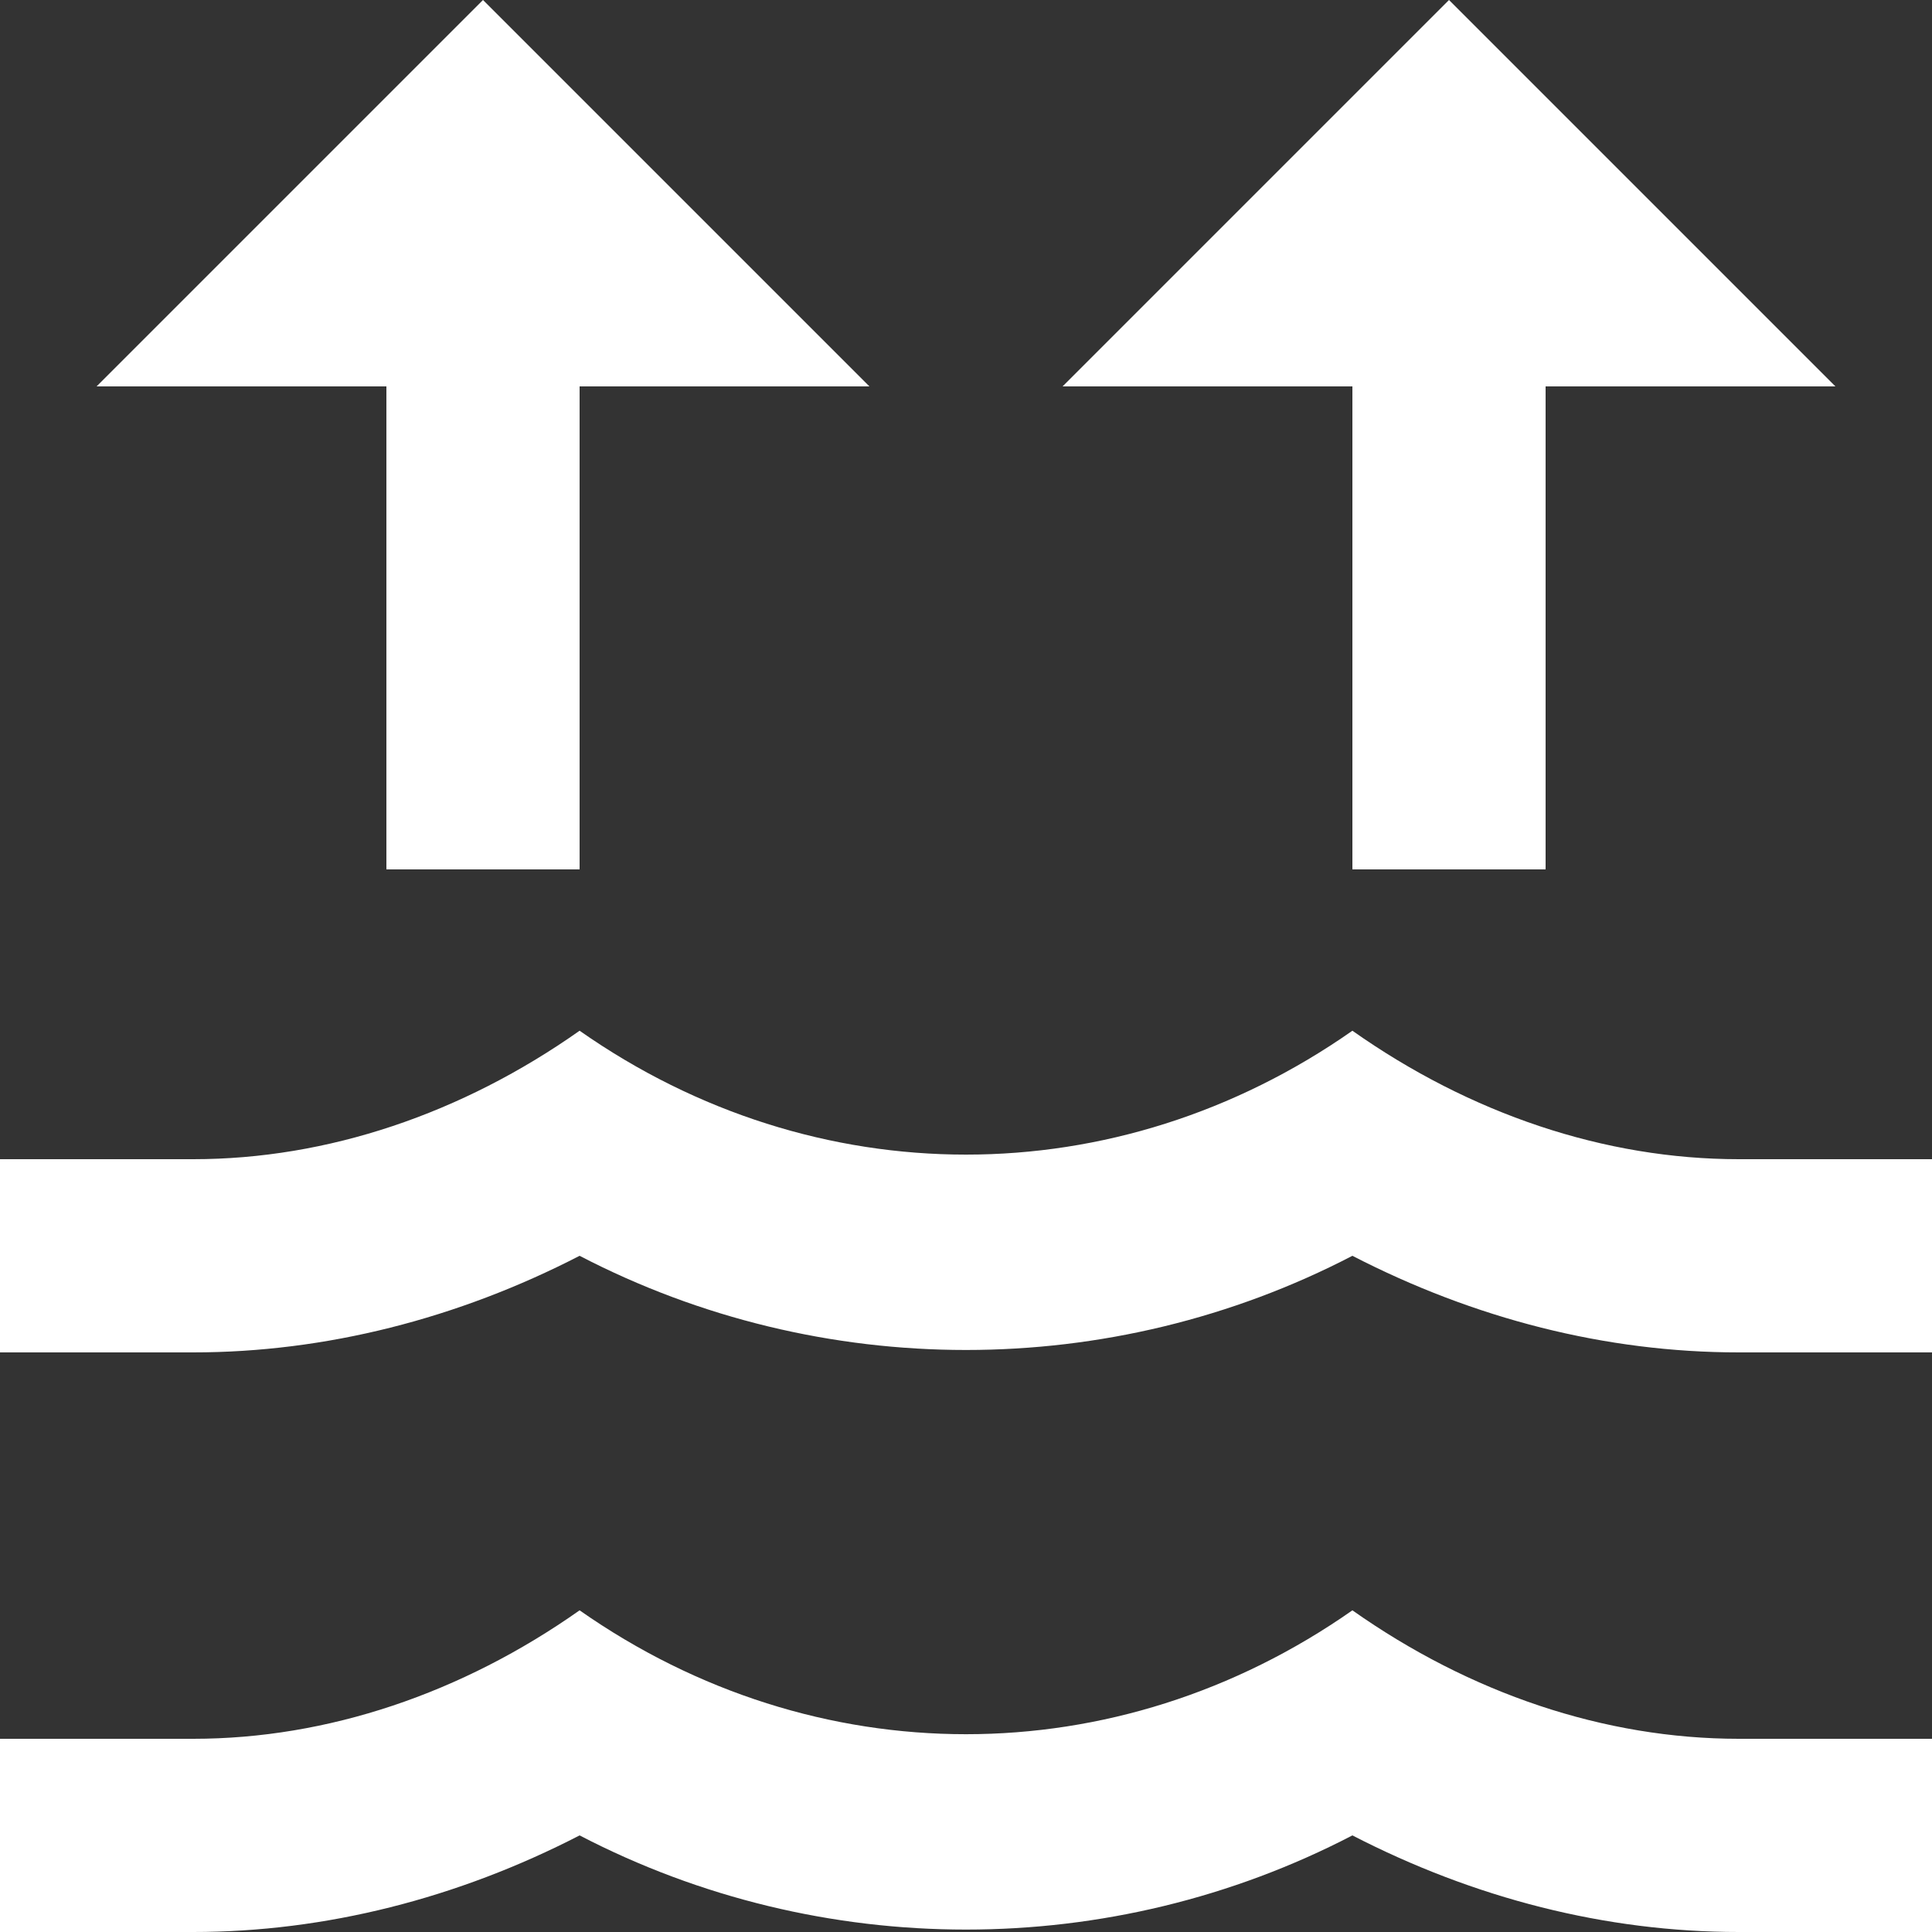 <svg width="34" height="34" viewBox="0 0 34 34" fill="none" xmlns="http://www.w3.org/2000/svg">
<rect x="0" y="0" width="34" height="34" fill="#333333" stroke="none"/>
<path d="M30.6 20.4H34V23.8H30.6C28.254 23.8 25.942 23.205 23.8 22.1C19.55 24.31 14.45 24.31 10.2 22.1C8.058 23.205 5.729 23.8 3.4 23.8H0V20.4H3.4C5.763 20.4 8.126 19.601 10.2 18.139C14.348 21.046 19.652 21.046 23.8 18.139C25.874 19.601 28.237 20.4 30.6 20.4ZM30.6 30.6H34V34H30.6C28.254 34 25.942 33.405 23.8 32.3C19.55 34.51 14.45 34.51 10.2 32.3C8.058 33.405 5.729 34 3.4 34H0V30.6H3.4C5.763 30.6 8.126 29.801 10.2 28.339C14.348 31.246 19.652 31.246 23.8 28.339C25.874 29.801 28.237 30.6 30.6 30.6ZM8.5 0L1.7 6.8H6.8V15.3H10.2V6.8H15.3M25.5 0L18.7 6.8H23.8V15.3H27.2V6.8H32.3" fill="white"/>
</svg>
